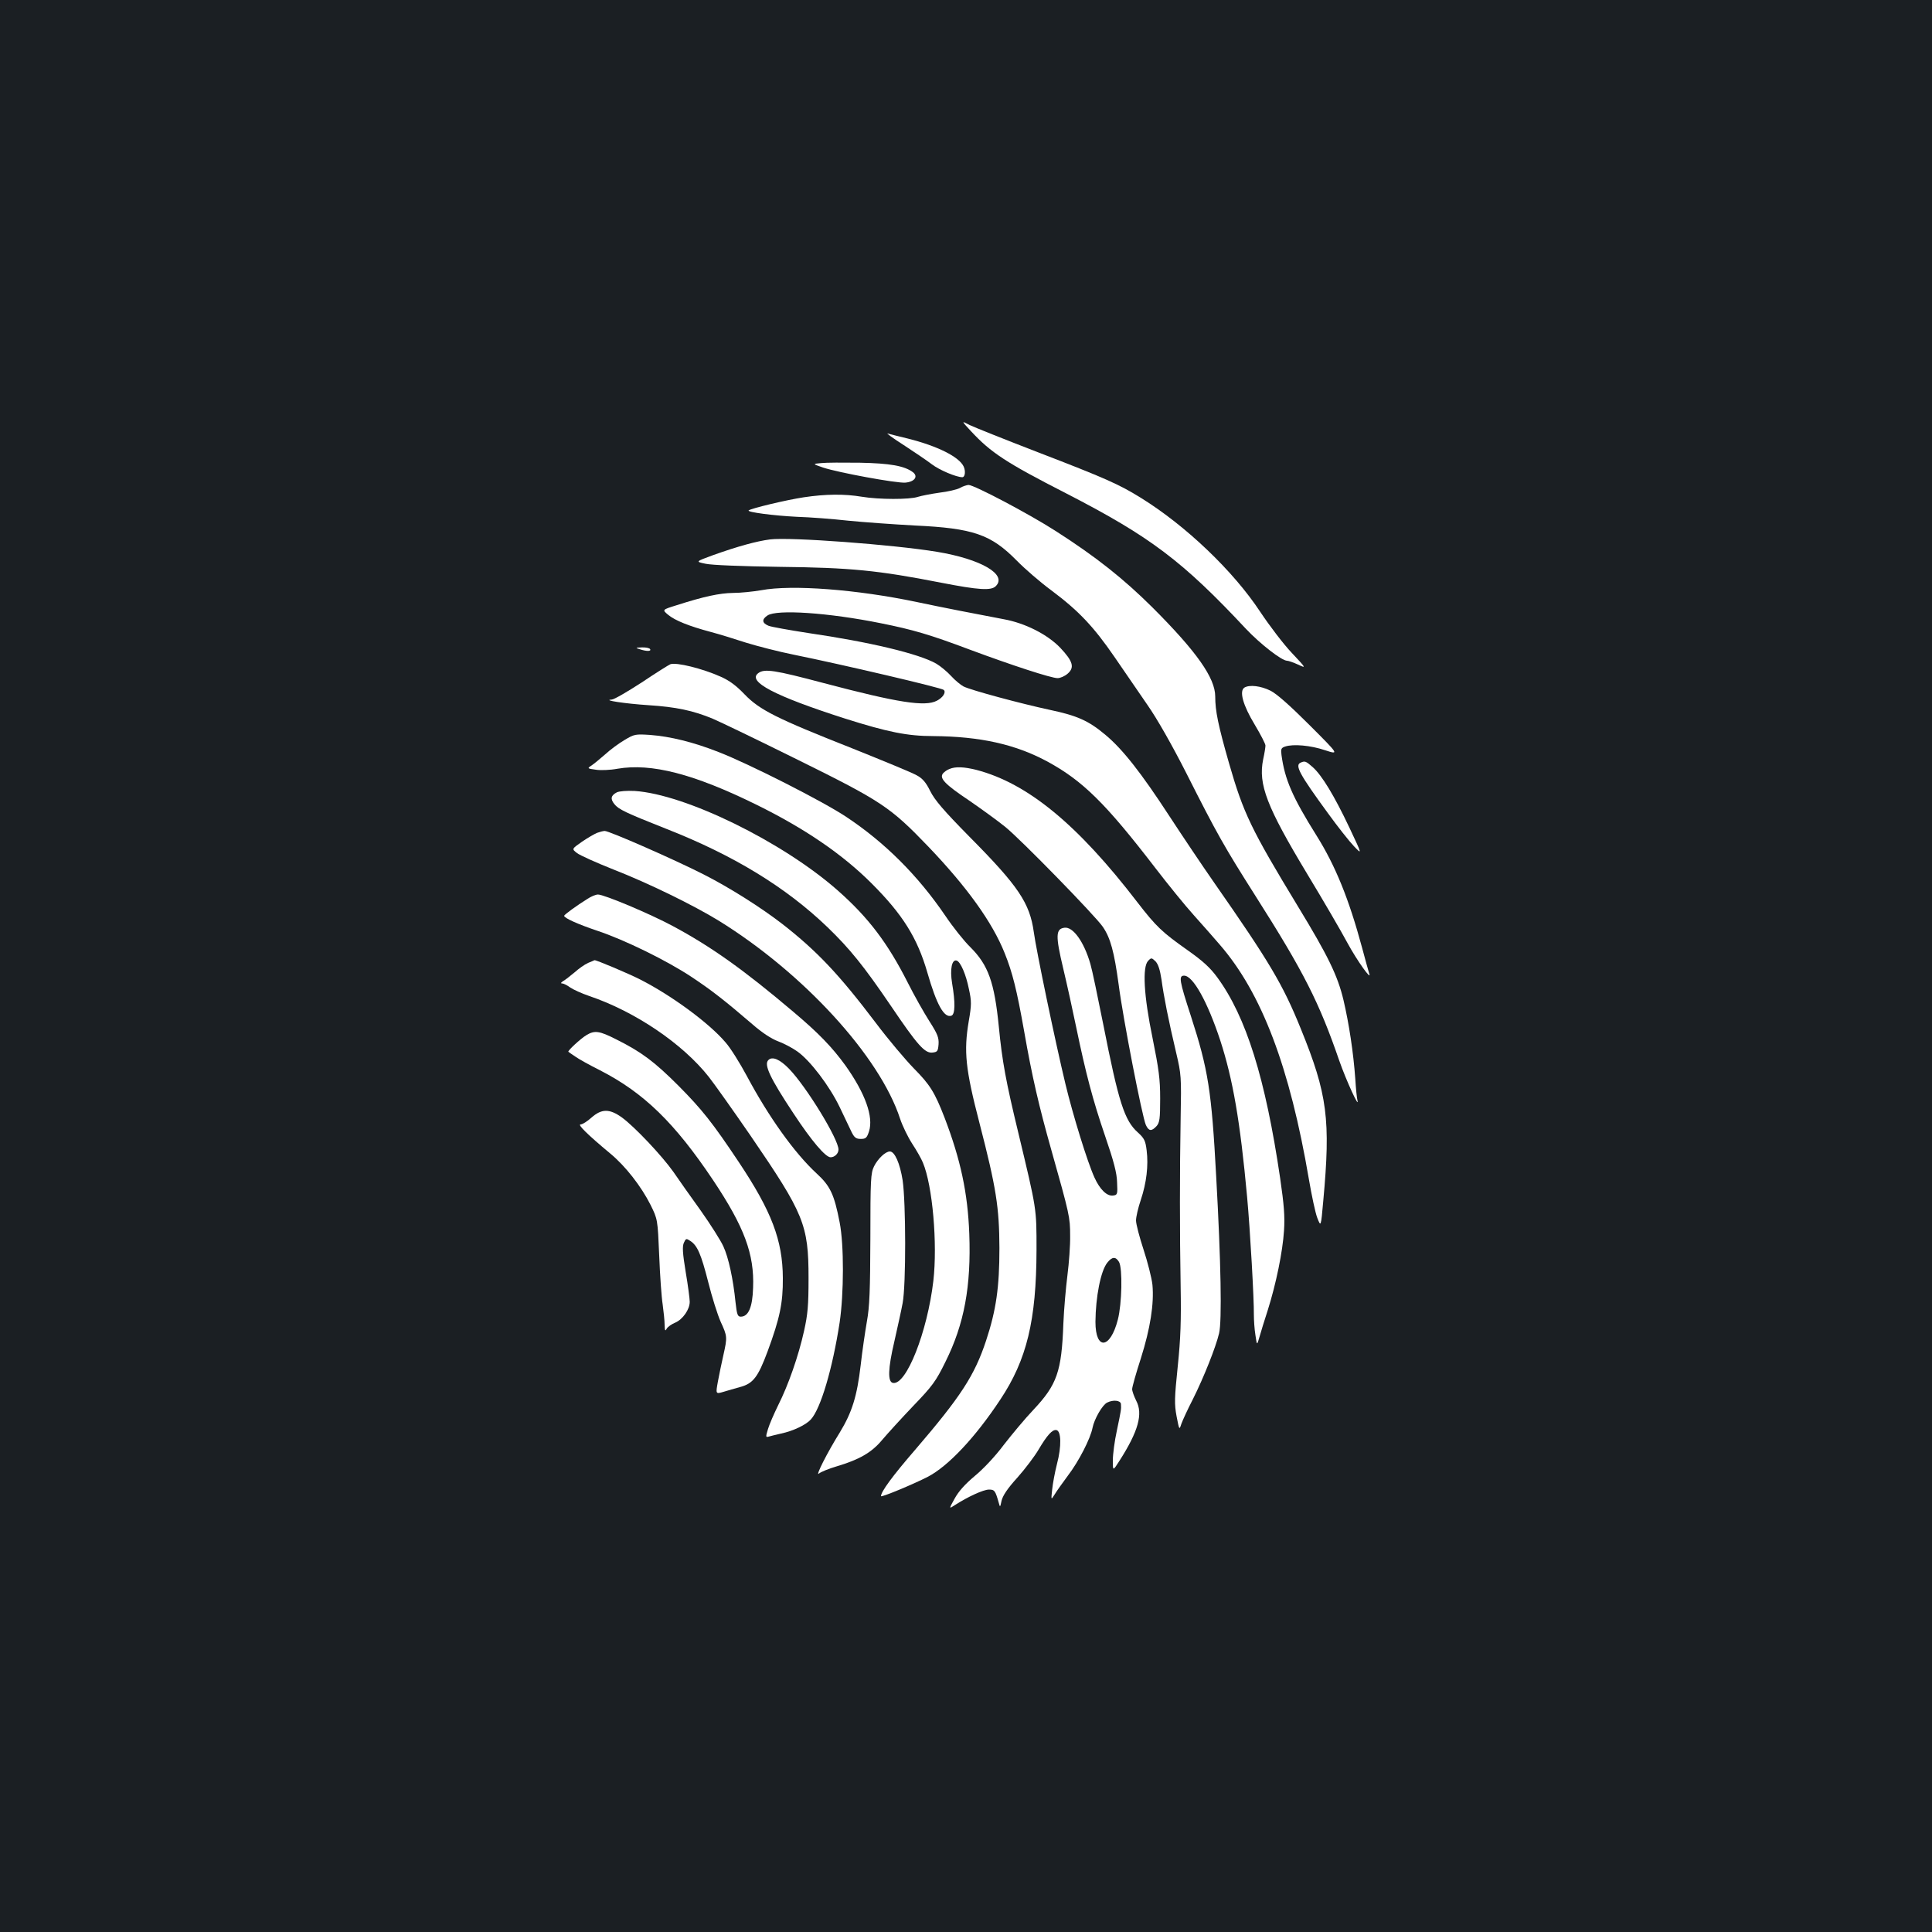 <?xml version="1.0" standalone="no"?>
<!DOCTYPE svg PUBLIC "-//W3C//DTD SVG 20010904//EN"
 "http://www.w3.org/TR/2001/REC-SVG-20010904/DTD/svg10.dtd">
<svg version="1.0" xmlns="http://www.w3.org/2000/svg"
 width="1000pt" height="1000pt" viewBox="0 0 1000 1000"
 preserveAspectRatio="xMidYMid meet">
<rect width="100%" height="100%" fill="#1b1f23"/>
<g transform="translate(0,1000) scale(0.1,-0.1)"
fill="#ffffff" stroke="none">
<path d="M5025 7769 c104 -112 181 -163 496 -324 433 -223 600 -349 929 -701
72 -76 184 -164 212 -164 7 0 33 -9 57 -20 43 -20 43 -20 -33 61 -42 44 -115
140 -163 212 -139 211 -384 445 -616 589 -114 71 -186 103 -537 238 -168 65
-326 128 -351 140 -44 23 -44 23 6 -31z"/>
<path d="M4675 7698 c55 -36 122 -81 148 -101 39 -30 127 -67 158 -67 14 0 18
31 7 55 -23 50 -134 106 -289 145 -46 11 -93 23 -104 26 -11 4 25 -23 80 -58z"/>
<path d="M4250 7603 c-45 -4 -45 -4 10 -23 78 -26 382 -82 426 -78 48 4 68 32
39 54 -44 33 -119 46 -275 49 -85 1 -175 1 -200 -2z"/>
<path d="M4968 7474 c-15 -8 -63 -19 -105 -24 -43 -6 -94 -16 -113 -22 -42
-14 -200 -14 -290 1 -89 15 -187 14 -300 -3 -92 -14 -275 -58 -285 -68 -9 -9
130 -27 250 -33 66 -2 185 -11 265 -20 80 -8 235 -19 345 -25 302 -14 394 -46
527 -181 42 -43 123 -113 180 -155 142 -106 219 -188 327 -345 51 -74 128
-186 171 -249 49 -70 128 -209 202 -355 158 -313 195 -378 358 -635 248 -390
328 -548 432 -850 36 -103 106 -255 94 -205 -3 11 -8 61 -11 110 -10 140 -33
288 -61 408 -30 127 -81 231 -235 484 -244 402 -283 483 -358 744 -56 196 -71
269 -71 344 0 96 -97 233 -324 460 -151 150 -292 262 -501 396 -140 90 -423
239 -452 239 -10 -1 -30 -7 -45 -16z"/>
<path d="M3986 7208 c-70 -9 -168 -36 -294 -81 -93 -34 -93 -34 -40 -45 32 -7
183 -13 383 -16 367 -4 509 -18 836 -82 195 -38 259 -42 283 -18 61 60 -75
140 -305 178 -224 37 -761 77 -863 64z"/>
<path d="M3940 6945 c-41 -7 -107 -14 -146 -14 -69 -1 -150 -18 -293 -64 -74
-23 -74 -23 -43 -49 36 -30 109 -59 221 -89 42 -11 123 -36 181 -55 58 -18
170 -47 250 -63 247 -50 764 -171 775 -182 13 -13 -5 -40 -36 -56 -61 -32
-201 -10 -584 91 -256 68 -308 76 -340 52 -59 -43 83 -118 448 -235 221 -70
323 -91 459 -91 241 -2 422 -42 588 -131 184 -100 302 -216 561 -553 63 -82
152 -192 199 -244 47 -53 107 -120 133 -151 218 -251 363 -635 462 -1216 14
-82 33 -172 43 -198 19 -49 19 -49 31 85 39 423 22 554 -116 893 -93 230 -163
347 -449 757 -60 86 -164 241 -232 345 -146 224 -242 346 -331 420 -87 73
-146 99 -288 129 -149 32 -409 102 -446 121 -15 8 -44 32 -64 54 -20 22 -55
51 -77 64 -89 51 -343 112 -666 159 -96 15 -187 31 -202 37 -34 14 -36 33 -6
53 47 33 316 15 588 -40 165 -33 254 -59 461 -137 218 -81 420 -147 453 -147
14 0 37 10 52 23 37 32 28 64 -38 134 -66 69 -182 128 -293 148 -133 25 -323
62 -450 89 -309 65 -647 91 -805 61z"/>
<path d="M3310 6640 c36 -12 62 -12 55 0 -3 6 -23 10 -43 9 -33 -1 -34 -2 -12
-9z"/>
<path d="M3470 6562 c-8 -3 -75 -45 -148 -94 -74 -48 -144 -89 -156 -89 -51
-3 70 -21 190 -29 143 -9 232 -28 333 -70 36 -15 235 -111 441 -213 433 -214
478 -244 674 -448 201 -210 332 -392 396 -552 41 -102 63 -191 101 -405 41
-235 77 -389 140 -612 95 -337 98 -350 98 -446 1 -49 -6 -142 -14 -205 -8 -63
-18 -175 -21 -249 -9 -250 -33 -317 -155 -447 -43 -45 -111 -127 -153 -181
-44 -59 -106 -125 -151 -162 -51 -43 -84 -80 -104 -117 -30 -54 -30 -54 2 -33
65 42 147 80 176 80 29 0 33 -6 51 -70 6 -23 7 -22 14 12 6 26 30 63 82 120
40 45 89 110 109 144 45 76 72 106 93 102 25 -5 27 -84 3 -175 -11 -43 -22
-103 -25 -133 -6 -55 -6 -55 13 -25 10 17 41 60 69 98 55 72 116 190 127 247
9 45 50 117 75 130 31 16 70 12 72 -7 2 -27 1 -31 -21 -137 -12 -54 -21 -124
-21 -155 0 -56 0 -56 35 -1 97 152 122 242 86 310 -11 22 -21 49 -21 60 0 11
20 82 45 159 49 155 69 283 60 381 -4 36 -25 118 -46 182 -21 64 -39 132 -39
151 0 18 11 66 25 107 29 87 40 177 30 256 -6 49 -12 62 -45 92 -70 62 -100
156 -180 562 -28 140 -57 280 -66 310 -33 115 -90 195 -135 188 -45 -6 -46
-42 -6 -210 20 -84 50 -220 67 -303 50 -241 86 -378 150 -565 45 -131 61 -192
62 -240 3 -61 2 -65 -20 -68 -32 -5 -69 31 -97 93 -37 81 -112 325 -150 483
-53 220 -152 696 -164 787 -21 151 -79 238 -334 495 -133 135 -179 189 -202
235 -22 45 -40 66 -70 82 -22 13 -173 75 -335 140 -390 154 -478 198 -556 279
-43 45 -79 72 -125 92 -94 42 -228 75 -259 64z m2322 -3094 c19 -33 15 -217
-6 -298 -39 -153 -116 -161 -116 -12 1 129 27 263 61 306 25 32 44 33 61 4z"/>
<path d="M6441 6441 c-28 -18 -7 -92 53 -191 31 -52 56 -100 56 -109 0 -8 -5
-41 -12 -72 -26 -129 18 -244 229 -594 83 -137 176 -297 207 -355 51 -94 128
-201 113 -159 -3 9 -20 70 -37 134 -68 252 -138 424 -235 579 -126 201 -165
292 -182 418 -4 31 -2 37 19 44 42 14 132 6 206 -19 74 -24 74 -24 -80 130
-102 102 -170 162 -202 178 -50 25 -109 32 -135 16z"/>
<path d="M3233 6170 c-29 -17 -74 -50 -100 -74 -26 -23 -58 -49 -71 -58 -23
-15 -23 -16 22 -22 24 -4 75 -2 112 5 175 30 394 -26 719 -186 250 -123 445
-256 597 -408 160 -160 236 -281 288 -461 48 -167 87 -237 125 -223 19 8 20
68 3 168 -12 73 -1 125 24 117 20 -7 48 -72 63 -147 14 -64 14 -81 -1 -168
-26 -155 -17 -246 55 -523 88 -340 103 -439 104 -650 0 -204 -17 -321 -69
-479 -60 -181 -131 -290 -368 -566 -116 -134 -176 -216 -176 -239 0 -8 166 61
242 100 106 55 246 204 375 399 138 207 187 411 188 775 0 218 2 205 -95 610
-63 260 -83 368 -100 545 -23 232 -55 320 -147 412 -33 32 -91 105 -130 163
-143 210 -314 380 -513 512 -120 80 -504 275 -662 336 -130 51 -248 80 -353
88 -76 5 -82 4 -132 -26z"/>
<path d="M6733 6053 c-33 -13 -8 -59 141 -263 50 -69 110 -145 134 -170 43
-45 43 -45 -23 95 -79 167 -143 272 -190 314 -36 32 -41 33 -62 24z"/>
<path d="M4915 6020 c-12 -4 -27 -15 -34 -23 -20 -25 9 -56 136 -141 61 -42
144 -102 185 -135 80 -64 468 -462 506 -518 40 -58 59 -130 82 -298 23 -179
122 -686 141 -728 15 -32 29 -34 55 -6 16 18 19 37 19 143 0 101 -7 152 -39
311 -46 222 -54 371 -23 402 16 17 18 16 38 -3 14 -15 23 -43 31 -95 11 -83
36 -210 76 -379 26 -110 27 -124 23 -335 -5 -282 -5 -590 0 -875 3 -173 0
-268 -15 -412 -17 -165 -18 -195 -6 -259 14 -72 14 -72 25 -38 7 19 33 76 59
126 57 114 119 270 136 342 15 64 10 363 -15 811 -24 445 -41 553 -131 831
-60 184 -64 209 -35 209 46 0 121 -135 187 -335 65 -200 103 -417 139 -810 16
-174 36 -530 35 -610 0 -27 3 -75 8 -105 8 -55 8 -55 21 -10 7 25 26 87 43
139 43 136 77 302 84 411 5 74 0 134 -20 272 -76 516 -176 836 -326 1040 -36
49 -74 84 -152 139 -133 94 -163 122 -261 249 -310 404 -569 616 -833 685 -64
16 -108 18 -139 5z"/>
<path d="M3193 5899 c-31 -16 -35 -34 -13 -61 21 -27 59 -45 266 -127 350
-137 622 -303 838 -511 114 -110 187 -200 327 -406 138 -204 176 -247 216
-242 25 3 28 7 31 43 2 34 -5 53 -48 120 -28 44 -79 134 -112 200 -104 205
-204 337 -363 477 -285 251 -787 497 -1050 514 -41 2 -79 -1 -92 -7z"/>
<path d="M3090 5689 c-14 -6 -49 -26 -78 -46 -53 -37 -53 -37 -26 -58 15 -12
100 -50 188 -85 182 -71 415 -185 547 -266 438 -271 833 -702 938 -1025 12
-36 40 -94 62 -128 23 -35 48 -79 56 -99 50 -119 76 -419 54 -612 -31 -264
-140 -541 -209 -528 -28 5 -26 74 7 214 16 71 36 161 43 199 18 95 17 521 0
636 -14 88 -41 149 -66 149 -23 0 -62 -37 -82 -77 -17 -35 -19 -66 -19 -373
-1 -268 -4 -354 -18 -430 -9 -52 -24 -153 -32 -225 -19 -163 -45 -245 -108
-349 -66 -106 -129 -231 -108 -213 9 8 50 25 91 37 118 35 182 72 236 137 27
32 99 111 160 175 100 104 118 128 168 230 97 195 133 390 123 662 -8 212 -45
384 -128 601 -51 132 -76 171 -158 254 -43 44 -133 150 -199 238 -190 251
-304 371 -482 510 -110 85 -272 188 -408 257 -153 78 -491 226 -512 225 -8 0
-26 -5 -40 -10z"/>
<path d="M3040 5347 c-55 -34 -119 -81 -120 -87 0 -12 72 -44 170 -77 142 -47
362 -155 490 -240 107 -71 175 -125 315 -245 49 -43 98 -75 133 -88 30 -11 75
-35 100 -53 67 -48 166 -179 218 -287 25 -52 53 -111 62 -130 14 -28 23 -35
47 -35 26 0 32 5 43 39 24 75 -19 196 -122 341 -69 95 -138 167 -271 279 -255
216 -425 337 -623 443 -117 63 -355 163 -387 163 -11 0 -36 -10 -55 -23z"/>
<path d="M3044 5016 c-18 -8 -49 -30 -70 -49 -22 -18 -48 -39 -59 -45 -11 -7
-14 -12 -7 -12 8 0 27 -9 43 -21 16 -11 60 -31 98 -44 237 -80 483 -246 619
-418 27 -34 125 -172 218 -307 275 -402 299 -459 299 -735 0 -142 -4 -187 -23
-273 -29 -131 -82 -282 -134 -385 -22 -45 -46 -100 -53 -124 -12 -40 -12 -43
3 -39 10 3 39 10 65 16 62 13 129 45 154 73 51 56 112 262 149 502 22 149 23
401 0 518 -28 144 -48 188 -119 253 -115 106 -249 294 -361 504 -36 67 -85
146 -111 175 -84 99 -278 242 -441 325 -61 31 -229 102 -237 100 -1 -1 -16 -7
-33 -14z"/>
<path d="M3035 4642 c-30 -18 -99 -82 -93 -86 2 -2 18 -13 36 -25 18 -13 76
-45 128 -71 226 -116 386 -271 586 -570 160 -240 213 -381 206 -555 -3 -101
-24 -150 -64 -150 -16 0 -20 11 -27 75 -12 119 -36 231 -63 289 -13 29 -66
113 -117 185 -52 72 -116 163 -142 201 -58 82 -199 232 -266 281 -64 46 -105
46 -158 -1 -21 -19 -46 -35 -56 -35 -17 0 34 -51 153 -150 80 -66 161 -171
209 -266 37 -75 37 -75 45 -262 4 -103 12 -217 18 -254 5 -37 10 -84 10 -105
1 -31 3 -35 11 -20 5 9 26 24 44 31 39 17 75 68 75 108 0 15 -9 85 -21 155
-16 97 -18 133 -9 151 10 22 12 23 33 9 37 -24 56 -69 93 -214 19 -76 48 -168
64 -204 35 -76 35 -80 14 -174 -9 -38 -21 -99 -28 -135 -12 -66 -12 -66 29
-54 22 7 59 17 83 24 70 18 95 51 145 185 63 171 80 250 79 380 -1 195 -58
345 -228 600 -136 204 -190 272 -313 396 -124 124 -191 174 -319 238 -90 46
-114 49 -157 23z"/>
<path d="M3977 4513 c-24 -23 8 -92 130 -276 94 -143 166 -227 192 -227 21 0
41 19 41 40 0 54 -166 325 -255 417 -48 50 -88 67 -108 46z"/>
</g>
</svg>

